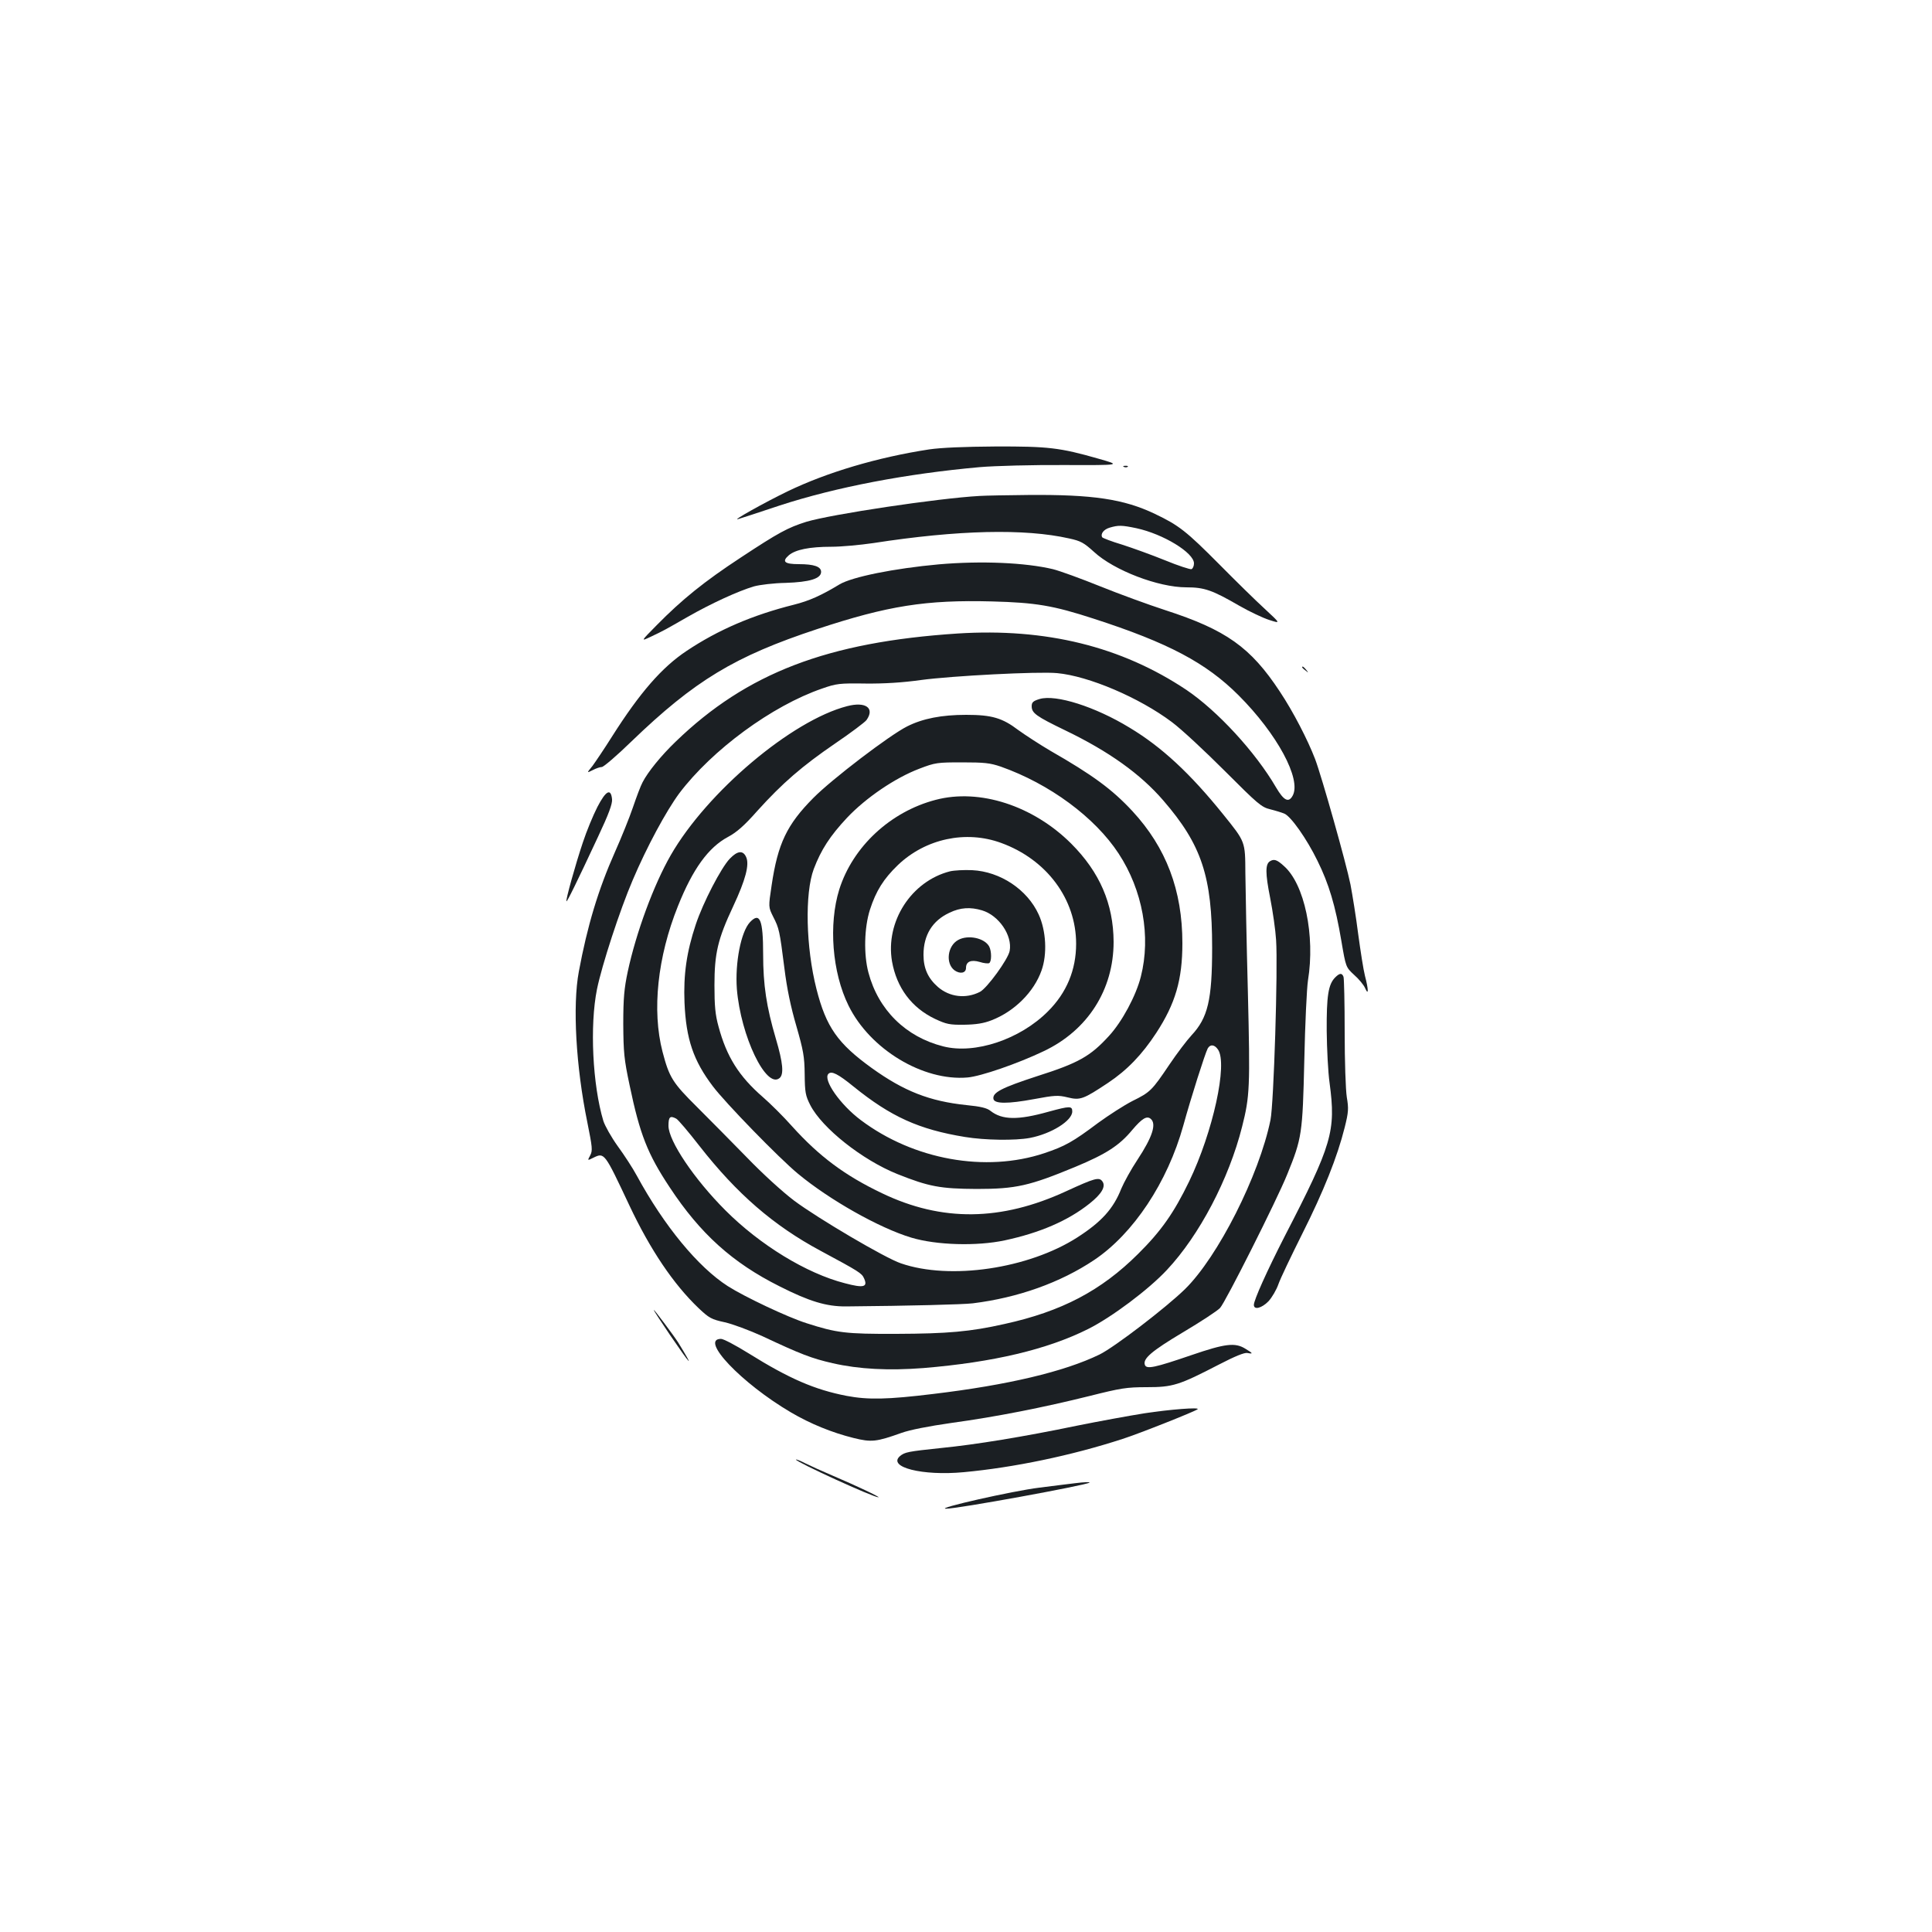 <?xml version="1.0" standalone="no"?>
<!DOCTYPE svg PUBLIC "-//W3C//DTD SVG 20010904//EN"
 "http://www.w3.org/TR/2001/REC-SVG-20010904/DTD/svg10.dtd">
<svg version="1.0" xmlns="http://www.w3.org/2000/svg"
 width="1000pt" height="1000pt" viewBox="0 0 1000 1000"
 preserveAspectRatio="xMidYMid meet">
<g transform="translate(0,1000) scale(0.1,-0.1)"
fill="#1b1f23" stroke="none">
<path d="M4810 7674 c-268 -41 -530 -119 -733 -217 -120 -58 -293 -155 -257
-144 8 2 106 34 217 71 292 95 654 164 1033 198 80 7 277 12 440 11 295 -1
295 -1 175 33 -199 57 -260 64 -534 63 -160 -1 -279 -6 -341 -15z"/>
<path d="M5818 7583 c7 -3 16 -2 19 1 4 3 -2 6 -13 5 -11 0 -14 -3 -6 -6z"/>
<path d="M5070 7433 c-216 -12 -768 -95 -897 -134 -95 -30 -142 -55 -339 -185
-189 -124 -304 -217 -434 -349 -85 -86 -85 -86 -30 -60 69 33 65 31 191 103
117 67 260 133 342 157 29 8 102 17 163 18 124 4 184 22 184 57 0 27 -36 40
-115 40 -74 0 -90 13 -52 46 34 29 107 44 220 44 51 0 148 9 217 19 438 68
784 76 1014 24 60 -13 76 -22 129 -70 103 -95 332 -183 477 -183 94 0 134 -14
274 -95 54 -31 124 -64 156 -74 59 -19 59 -19 -23 57 -45 41 -152 146 -237
232 -169 170 -208 201 -332 260 -161 77 -322 101 -658 98 -107 -1 -220 -3
-250 -5z m812 -167 c139 -30 298 -127 298 -182 0 -14 -6 -27 -13 -30 -7 -2
-69 18 -137 46 -69 28 -169 64 -222 81 -54 16 -100 34 -103 38 -10 18 8 41 39
50 44 13 62 13 138 -3z"/>
<path d="M4860 7079 c-232 -21 -450 -65 -515 -104 -96 -58 -157 -85 -236 -105
-212 -53 -392 -130 -555 -239 -128 -85 -242 -216 -386 -443 -39 -62 -85 -130
-101 -152 -31 -38 -31 -38 1 -22 17 9 38 16 47 16 9 0 78 59 153 132 328 316
535 441 962 582 366 121 563 152 905 143 226 -6 316 -21 525 -89 387 -125 583
-229 751 -397 199 -199 326 -434 280 -519 -21 -39 -46 -26 -86 42 -107 184
-304 397 -464 505 -337 225 -728 321 -1184 292 -673 -44 -1092 -204 -1460
-560 -75 -72 -144 -157 -171 -210 -10 -18 -32 -77 -50 -130 -18 -53 -60 -157
-93 -231 -86 -193 -143 -382 -187 -619 -33 -176 -15 -492 44 -780 26 -130 28
-146 15 -171 -15 -28 -15 -28 15 -13 59 29 58 29 188 -247 108 -229 228 -407
358 -531 54 -51 66 -58 135 -73 41 -9 129 -42 195 -72 200 -94 255 -115 364
-140 136 -31 289 -39 470 -25 361 30 640 96 852 202 122 61 313 204 408 306
168 179 321 471 389 741 40 158 42 204 30 697 -7 259 -12 535 -13 615 -1 166
1 161 -115 305 -170 211 -318 349 -485 449 -177 108 -381 173 -465 148 -33
-10 -41 -17 -41 -37 0 -36 22 -52 175 -126 224 -108 388 -225 506 -362 199
-230 253 -394 253 -762 0 -271 -22 -363 -107 -454 -24 -26 -75 -93 -114 -151
-91 -135 -99 -143 -192 -189 -43 -22 -122 -73 -177 -113 -132 -99 -172 -121
-279 -157 -304 -101 -676 -34 -949 171 -107 80 -198 210 -168 240 16 16 49 0
130 -66 193 -156 338 -222 577 -261 104 -17 259 -19 335 -5 111 21 220 89 220
137 0 29 -12 29 -122 -1 -160 -45 -241 -43 -301 4 -18 15 -52 23 -124 30 -192
20 -324 72 -491 192 -176 127 -236 212 -286 409 -55 216 -61 495 -14 621 38
100 84 171 172 265 98 104 250 207 374 254 83 32 94 33 222 33 115 0 144 -3
200 -22 252 -89 487 -262 610 -450 124 -189 168 -429 115 -637 -25 -99 -97
-233 -165 -307 -96 -105 -157 -140 -371 -208 -184 -60 -233 -85 -227 -118 5
-26 75 -26 210 -1 107 20 125 21 174 9 65 -16 81 -10 209 75 99 66 176 146
250 259 99 152 135 275 135 464 0 274 -84 495 -259 684 -105 113 -206 187
-426 313 -54 32 -128 80 -164 106 -83 63 -137 79 -270 79 -127 0 -225 -19
-306 -60 -90 -45 -388 -272 -485 -370 -137 -138 -184 -236 -216 -452 -17 -113
-17 -113 8 -163 31 -61 33 -70 58 -266 13 -106 33 -201 62 -300 36 -126 42
-157 43 -249 1 -94 4 -111 29 -160 61 -119 269 -284 451 -357 163 -65 222 -76
410 -77 204 0 273 16 510 114 161 67 229 111 296 192 50 59 75 74 95 57 31
-26 9 -94 -68 -211 -34 -51 -71 -119 -84 -150 -41 -104 -102 -172 -228 -253
-253 -162 -659 -222 -913 -134 -81 27 -430 233 -552 324 -62 47 -163 139 -246
225 -77 79 -193 196 -257 260 -127 126 -144 153 -179 287 -55 213 -26 489 80
753 77 193 158 304 259 358 45 24 85 59 152 135 130 144 232 232 403 349 81
55 154 110 162 121 44 62 -4 97 -100 72 -287 -74 -725 -444 -913 -771 -88
-153 -179 -399 -223 -604 -18 -85 -23 -136 -23 -270 1 -147 4 -182 33 -318 53
-254 93 -355 207 -527 158 -240 325 -391 569 -513 154 -78 243 -105 345 -104
335 3 604 10 655 16 234 29 453 107 628 224 203 136 380 402 462 697 40 145
112 371 126 398 13 23 35 21 53 -5 52 -73 -26 -428 -149 -683 -79 -163 -145
-257 -264 -375 -192 -191 -396 -298 -692 -363 -178 -40 -294 -50 -559 -51
-264 -1 -309 5 -465 55 -98 31 -320 136 -408 192 -154 99 -329 311 -471 572
-21 39 -66 108 -99 153 -33 46 -66 105 -74 130 -56 186 -71 494 -33 682 25
123 118 409 185 565 73 172 173 357 241 449 170 225 480 453 739 542 74 26 90
28 225 26 97 -1 192 5 285 18 162 22 609 45 706 36 164 -15 426 -127 594 -253
50 -37 173 -152 275 -254 171 -171 189 -187 235 -198 28 -7 60 -17 72 -22 34
-13 117 -131 172 -244 59 -119 93 -232 124 -416 23 -135 23 -135 66 -175 24
-21 50 -52 57 -69 18 -41 18 -8 -1 64 -8 31 -23 128 -35 216 -11 88 -30 204
-40 257 -23 113 -148 556 -183 649 -38 99 -113 245 -183 350 -151 229 -278
319 -593 421 -86 28 -237 83 -336 123 -99 40 -209 80 -245 89 -143 34 -370 44
-590 25z m-1360 -2869 c10 -5 64 -69 120 -141 194 -248 383 -412 627 -543 201
-108 213 -116 225 -142 21 -46 -1 -52 -99 -26 -199 51 -439 198 -618 377 -162
162 -295 360 -295 438 0 46 8 54 40 37z"/>
<path d="M6740 6546 c0 -2 8 -10 18 -17 15 -13 16 -12 3 4 -13 16 -21 21 -21
13z"/>
<path d="M3092 5823 c-22 -43 -56 -125 -75 -183 -40 -119 -90 -300 -85 -305 3
-4 52 95 163 333 56 119 75 171 73 195 -6 59 -32 45 -76 -40z"/>
<path d="M4843 5860 c-234 -61 -429 -242 -499 -464 -56 -180 -37 -429 48 -601
111 -226 386 -392 616 -372 69 6 260 72 394 136 228 108 362 318 362 566 -1
197 -72 361 -220 509 -197 196 -474 286 -701 226z m339 -223 c236 -86 388
-291 388 -522 0 -135 -49 -253 -145 -349 -145 -146 -379 -224 -543 -182 -194
49 -336 189 -387 382 -25 93 -22 233 8 326 31 96 70 159 145 231 143 136 351
181 534 114z"/>
<path d="M4917 5490 c-200 -51 -335 -260 -300 -466 24 -136 101 -240 223 -298
58 -27 75 -31 150 -30 62 1 101 7 142 23 119 46 220 147 259 258 30 84 24 205
-15 290 -59 129 -199 222 -344 229 -42 2 -94 -1 -115 -6z m166 -202 c87 -26
158 -130 143 -210 -8 -43 -117 -193 -154 -212 -73 -37 -157 -27 -218 26 -51
45 -74 96 -74 166 0 102 46 177 135 218 56 27 108 30 168 12z"/>
<path d="M4960 5135 c-56 -30 -67 -121 -20 -157 29 -21 60 -15 60 12 0 33 26
44 71 31 21 -7 44 -9 49 -6 13 8 13 61 0 86 -24 44 -109 62 -160 34z"/>
<path d="M3777 5555 c-44 -46 -138 -226 -176 -341 -47 -141 -64 -258 -58 -404
8 -188 46 -300 147 -433 65 -86 341 -370 440 -452 164 -136 421 -281 587 -331
130 -39 339 -45 484 -14 181 39 326 101 438 190 63 50 86 89 67 115 -17 24
-40 17 -188 -51 -336 -155 -643 -159 -953 -10 -193 92 -325 191 -465 346 -45
51 -114 119 -152 152 -123 107 -187 208 -229 365 -17 61 -21 108 -21 213 0
165 17 239 97 409 64 137 85 216 67 255 -16 36 -45 33 -85 -9z"/>
<path d="M6573 5542 c-24 -15 -24 -62 1 -188 14 -71 28 -169 31 -219 10 -147
-12 -849 -29 -932 -59 -288 -272 -708 -442 -875 -98 -96 -367 -302 -443 -339
-183 -89 -476 -158 -860 -204 -238 -29 -337 -31 -449 -10 -165 32 -297 89
-507 220 -66 41 -130 75 -143 75 -113 0 106 -230 361 -380 102 -60 213 -105
325 -133 93 -23 118 -20 247 26 44 16 141 35 260 52 234 32 475 80 713 139
163 41 193 46 297 46 136 0 167 10 374 117 83 43 132 63 147 60 32 -6 30 -2
-10 22 -53 33 -104 27 -279 -33 -190 -65 -232 -74 -241 -51 -12 32 33 71 197
169 91 54 178 111 192 126 27 28 295 561 347 690 77 189 80 211 89 590 4 190
13 377 19 415 38 233 -18 500 -125 593 -36 33 -51 37 -72 24z"/>
<path d="M3882 5227 c-47 -50 -78 -211 -68 -346 20 -244 152 -519 221 -461 23
19 18 78 -19 203 -49 166 -66 279 -66 438 0 179 -17 220 -68 166z"/>
<path d="M6911 4941 c-36 -36 -45 -96 -44 -277 1 -93 7 -215 15 -270 33 -249
14 -316 -233 -794 -91 -178 -159 -329 -159 -354 0 -28 41 -17 76 19 18 20 41
59 51 88 10 29 66 146 124 262 110 219 181 397 219 549 20 80 21 98 11 157 -6
38 -11 186 -11 338 0 148 -3 276 -6 285 -8 21 -20 20 -43 -3z"/>
<path d="M3466 3093 c114 -167 131 -183 45 -43 -22 35 -123 170 -127 170 -3 0
35 -57 82 -127z"/>
<path d="M5925 2685 c-82 -13 -240 -42 -349 -64 -280 -58 -525 -98 -706 -116
-171 -18 -187 -21 -212 -42 -65 -57 116 -103 330 -83 259 24 558 86 822 172
82 26 377 143 389 154 12 11 -143 -1 -274 -21z"/>
<path d="M4120 2445 c0 -12 402 -196 427 -195 10 1 -115 60 -237 112 -52 22
-116 51 -142 64 -27 14 -48 22 -48 19z"/>
<path d="M5565 2323 c-16 -2 -100 -12 -185 -23 -139 -17 -540 -108 -484 -109
52 -2 730 122 743 135 5 4 -27 3 -74 -3z"/>
</g>
</svg>
